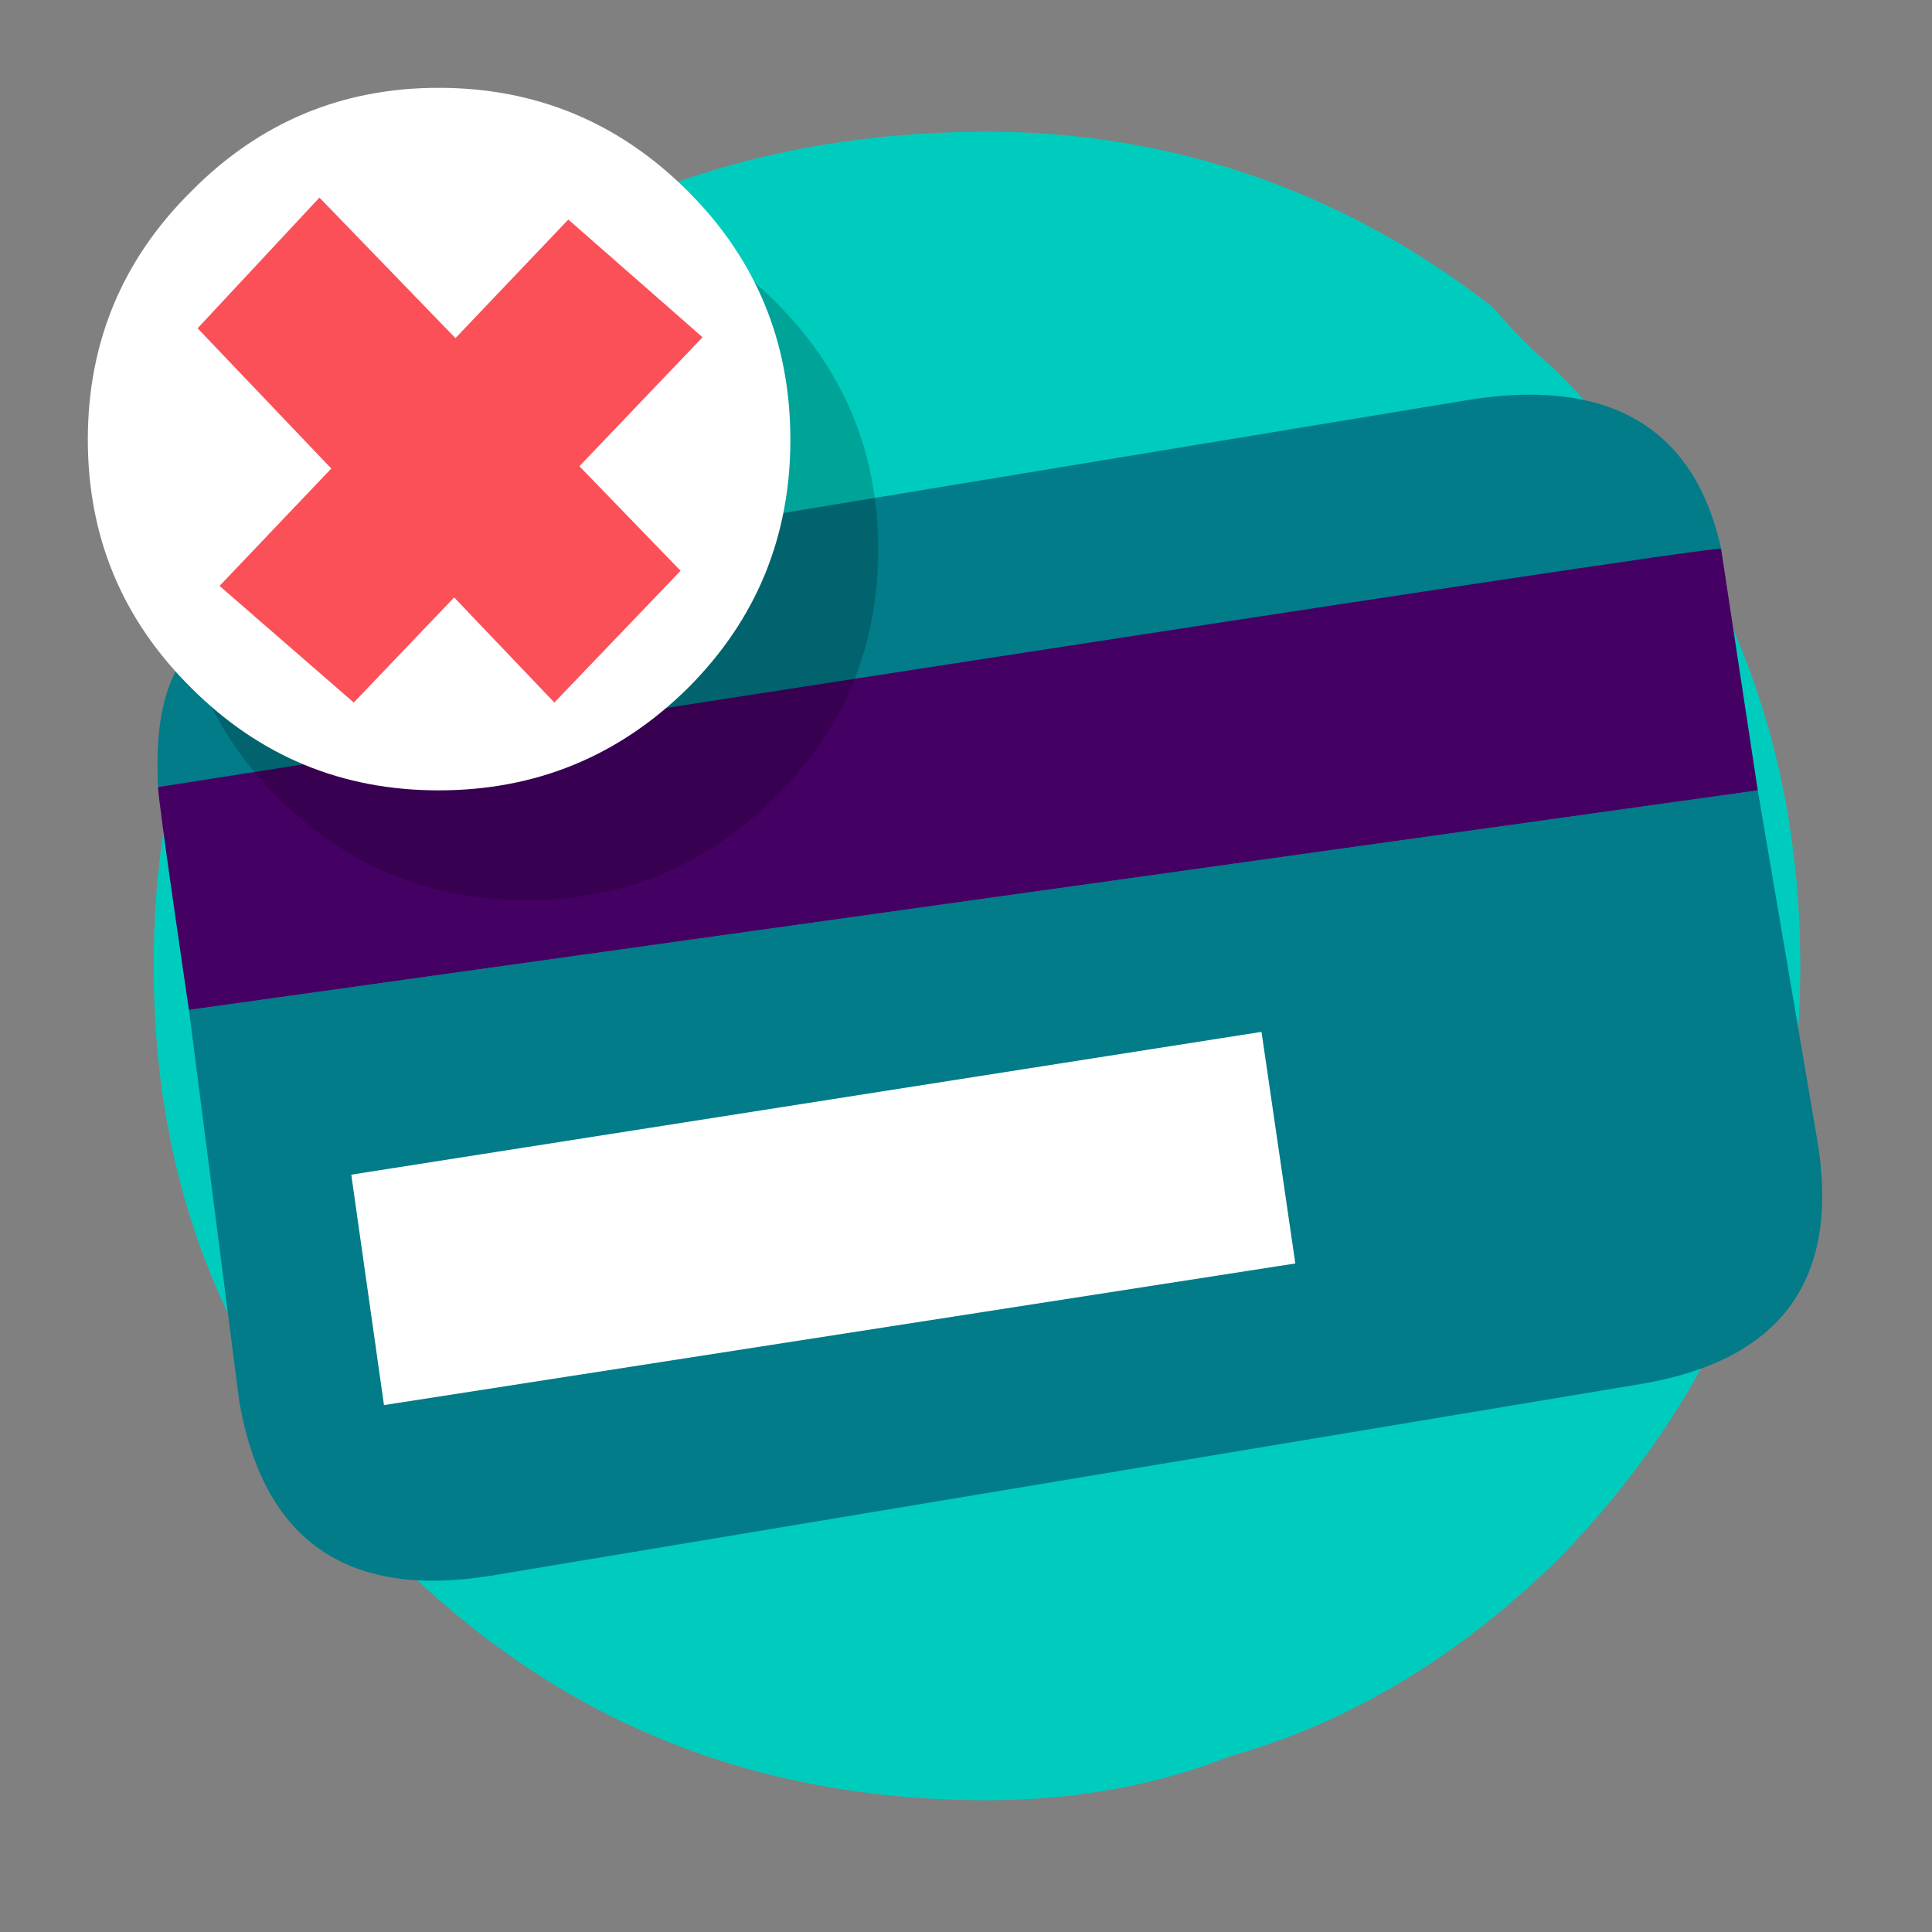 <svg xmlns="http://www.w3.org/2000/svg" width="88" height="88" fill="none" viewBox="0 0 88 88"><rect x="0" y="0" width="88" height="88" fill="#808080" stroke="none"/><path fill="#00CCBE" fill-rule="evenodd" d="M45 6c-6.262 0-11.56 1.156-16 3-4.268 2.315-7.812 4.863-11 8-7.341 7.559-11 16.513-11 27 0 10.303 3.527 19.121 11 26-0.288 0.6-0.155 0.733 0 1 7.295 7.278 16.135 11 27 11 3.64 0 7.546-0.605 11-2 5.685-1.59 10.62-4.707 15-9 7.34-7.544 11-16.496 11-27 0-10.487-3.66-19.441-11-27-0.937-0.824-1.914-1.728-3-3-6.63-5.2-14.494-8-23-8z" clip-rule="evenodd"/><path fill="#017C88" fill-rule="evenodd" d="M78.395 25c-1.267-5.776-5.41-7.801-11.642-6.762L14.266 26.9C8.5 27.84 6.934 30.72 7.2 35.847L78.395 25zm4.365 26.851L80.064 36 8.605 46l2.292 17.827c1.098 6.347 4.91 8.998 11.436 7.95l52.387-8.735c6.46-1.08 9.14-4.81 8.04-11.19z" clip-rule="evenodd"/><path fill="#450064" fill-rule="evenodd" d="M78.395 25C78.329 24.735 7.2 35.847 7.2 35.847 7.2 36.507 8.606 46 8.606 46l71.458-10-1.67-11z" clip-rule="evenodd"/><path fill="#fff" fill-rule="evenodd" d="M16 53.504L17.49 64 59 57.549 57.46 47 16 53.504z" clip-rule="evenodd"/><path fill="#000" fill-opacity=".2" fill-rule="evenodd" d="M23.975 41c4.4 0 8.17-1.555 11.312-4.664C38.429 33.228 40 29.456 40 25.024c0-4.432-1.57-8.202-4.713-11.31C32.144 10.57 28.375 9 23.975 9c-4.398 0-8.169 1.57-11.311 4.713C9.554 16.822 8 20.593 8 25.023c0 4.433 1.555 8.205 4.664 11.313C15.806 39.446 19.577 41 23.975 41z" clip-rule="evenodd"/><path fill="#fff" fill-rule="evenodd" d="M31.336 31.336c3.11-3.11 4.664-6.88 4.664-11.311 0-4.433-1.555-8.203-4.664-11.312C28.194 5.571 24.408 4 19.976 4c-4.4 0-8.154 1.57-11.263 4.713C5.572 11.822 4 15.593 4 20.025c0 4.431 1.572 8.202 4.713 11.311C11.822 34.446 15.577 36 19.975 36c4.433 0 8.219-1.555 11.361-4.664z" clip-rule="evenodd"/><path fill="#FB5058" fill-rule="evenodd" d="M31 25.998L14.55 9 9 14.953 25.25 32 31 25.998z" clip-rule="evenodd"/><path fill="#FB5058" fill-rule="evenodd" d="M16.114 32L32 15.361 25.886 10 10 26.688 16.114 32z" clip-rule="evenodd"/></svg>